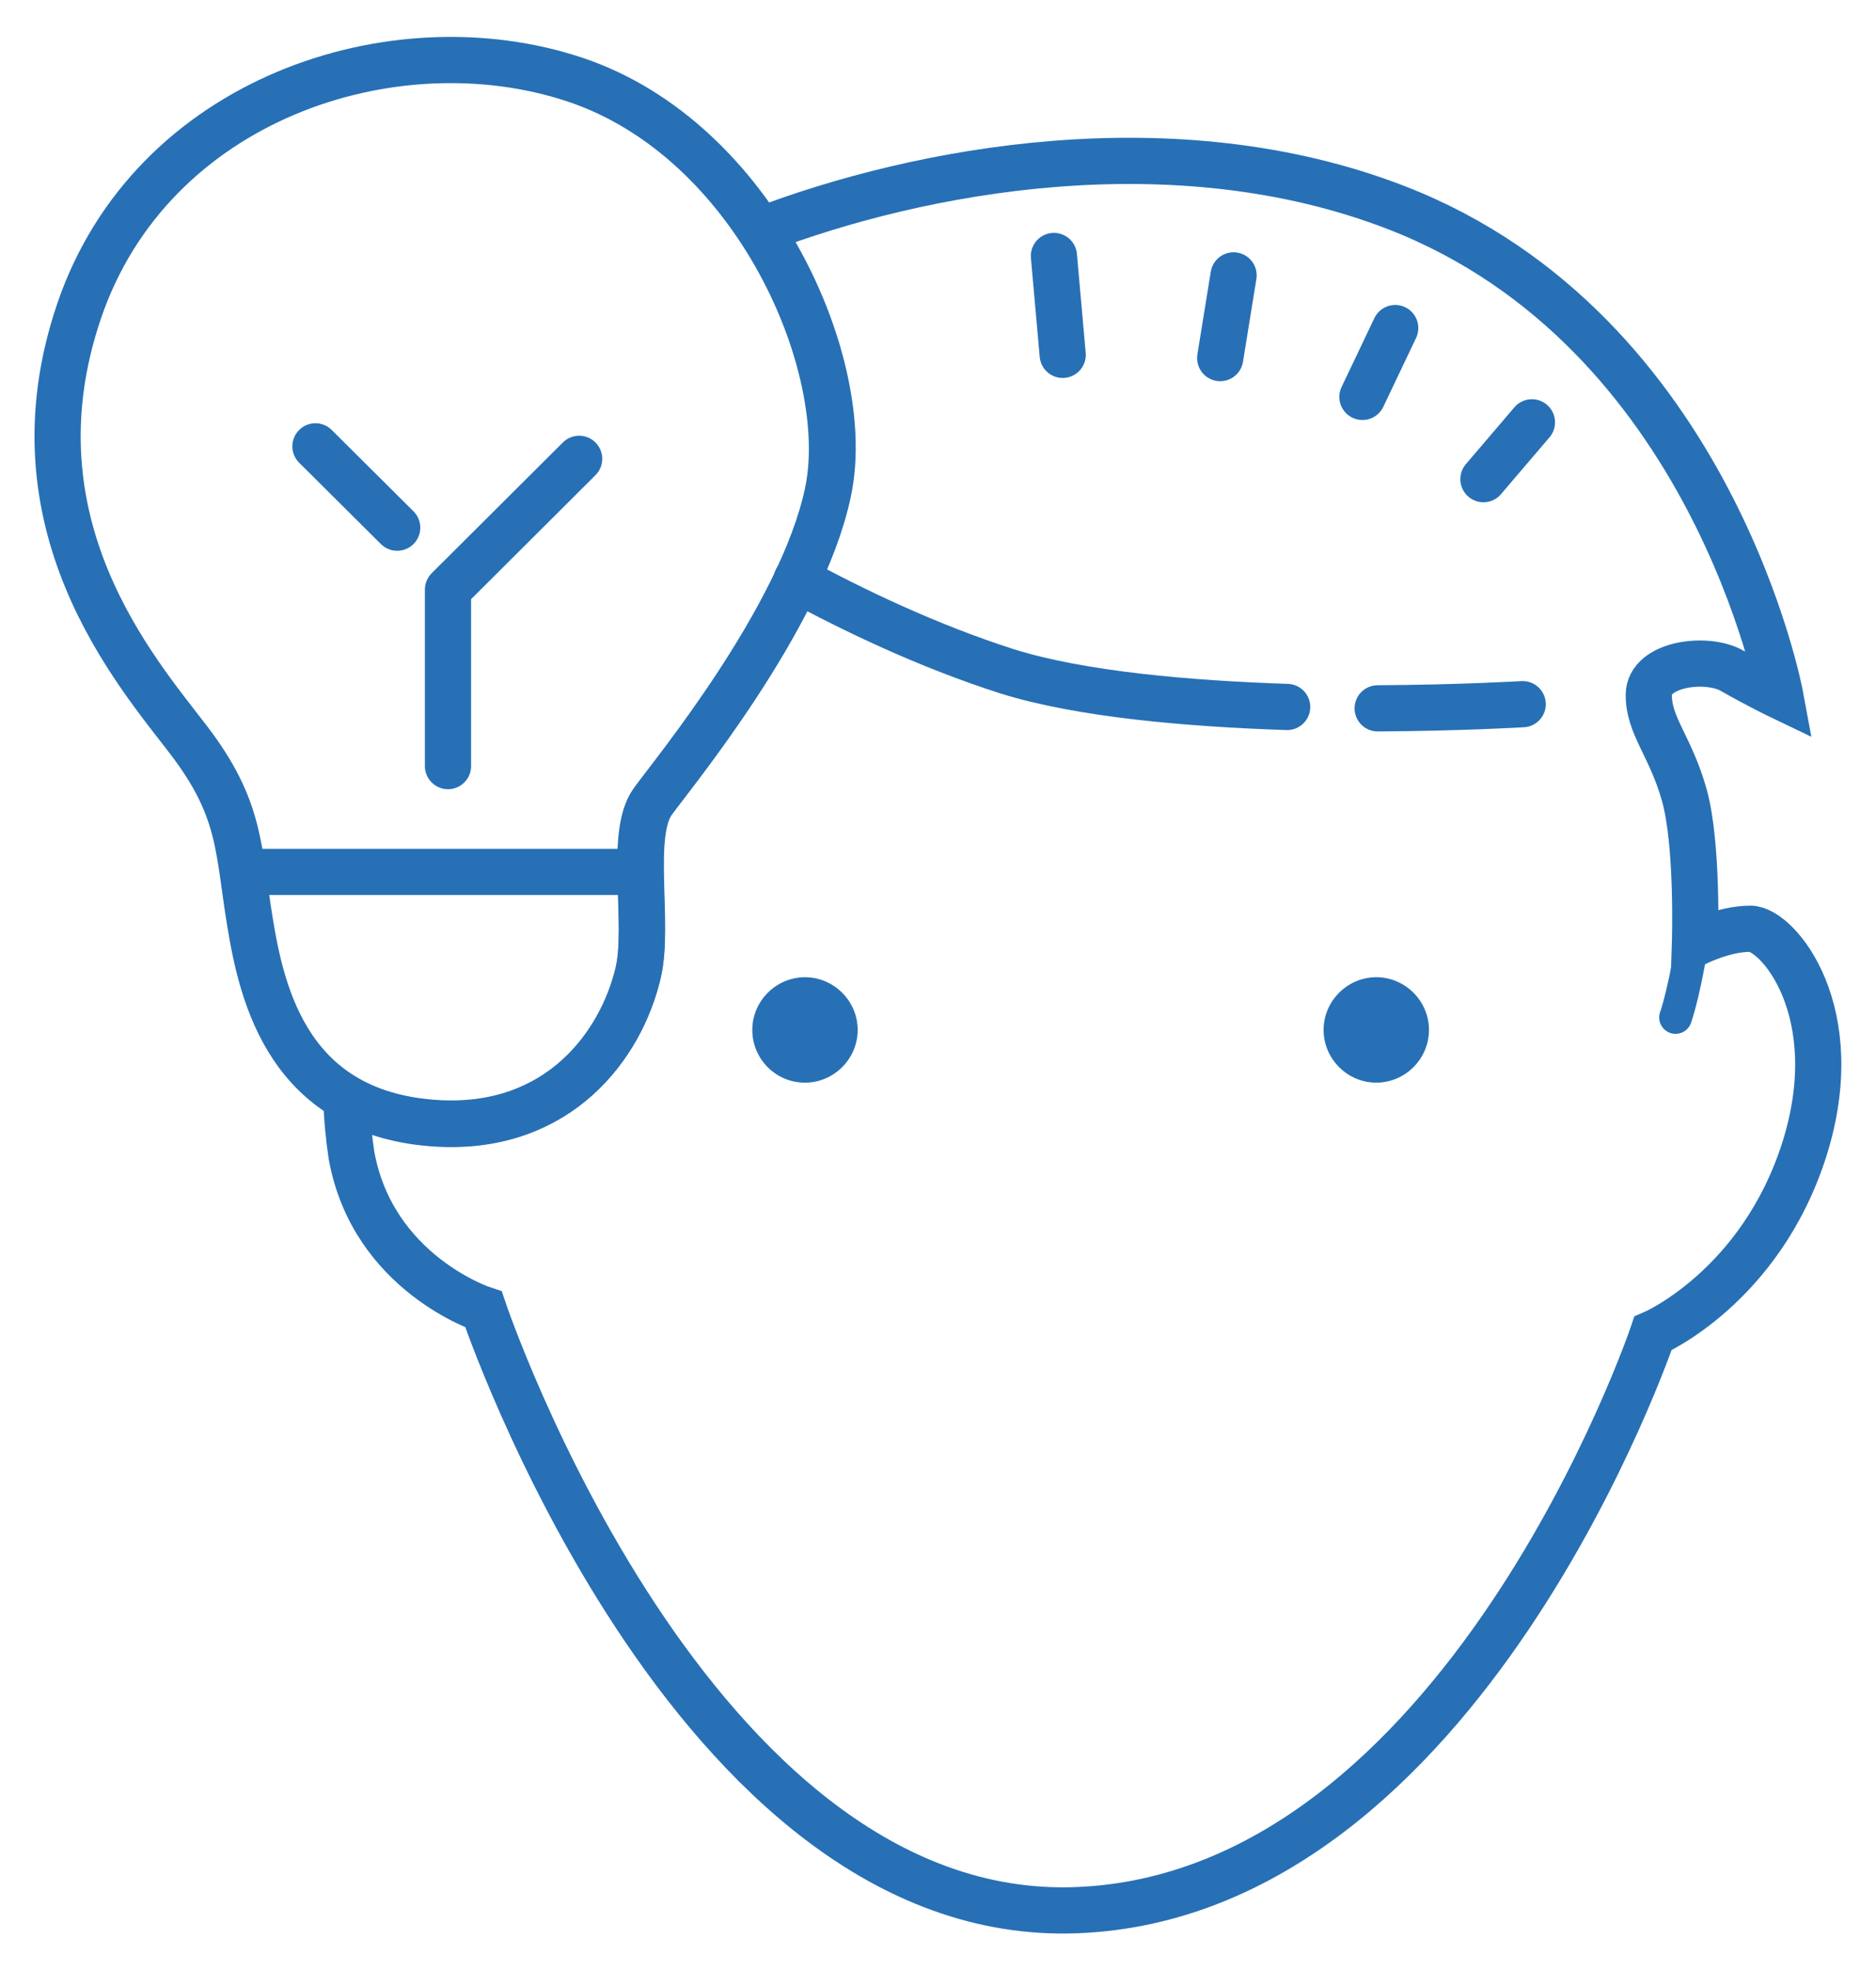 <?xml version="1.0" encoding="utf-8"?>
<!-- Generator: Adobe Illustrator 22.1.0, SVG Export Plug-In . SVG Version: 6.00 Build 0)  -->
<svg version="1.1" id="Capa_1" xmlns="http://www.w3.org/2000/svg" xmlns:xlink="http://www.w3.org/1999/xlink" x="0px" y="0px"
	 viewBox="0 0 406.2 426.4" style="enable-background:new 0 0 406.2 426.4;" xml:space="preserve">
<style type="text/css">
	.st0{fill:none;stroke:#2770B5;stroke-width:10;stroke-miterlimit:22.926;}
	.st1{fill:none;stroke:#2770B5;stroke-width:10;stroke-linecap:round;stroke-linejoin:round;stroke-miterlimit:22.926;}
	.st2{clip-path:url(#SVGID_3_);}
	.st3{fill:none;stroke:#9A9A9A;stroke-miterlimit:10;}
	.st4{fill:#2770B5;stroke:#2770B5;stroke-width:0.216;stroke-miterlimit:22.926;}
	.st5{fill:none;stroke:#2770B5;stroke-width:7.087;stroke-linecap:round;stroke-linejoin:round;stroke-miterlimit:22.926;}
</style>
<path class="st0" d="M385.5,150.7c0,0-14.6-79.1-83-105.7c-48.4-18.8-103.7-8.2-137.7,4.8c12.4,18.9,17.9,41.4,14.5,56.8
	c-5.8,27.2-33.7,60.9-37.9,66.8c-5.2,7.2-0.7,26.4-3.2,37.1c-3.7,16-17.3,33.9-42.9,32.7c-8.4-0.4-15.1-2.5-20.3-5.5
	c0.1,4.1,0.5,8.3,1.1,12.3c4.6,25.6,28.6,33.4,28.6,33.4s44.8,133.2,128.4,130c83.7-3.2,124.8-124.8,124.8-124.8s23.3-10,32.8-39.9
	c9.4-29.8-5.8-47.7-11.7-47.7s-12,3.2-12,3.2s0.7-21.4-2.3-32.1c-3-10.7-7.7-14.9-7.7-21.7s12.6-8.4,18.1-5.2
	C380.7,148.4,385.5,150.7,385.5,150.7z"/>
<path class="st1" d="M329.7,152.4c0,0-13.3,0.8-31.4,0.9 M278.7,153c-21.2-0.7-44.6-2.7-60.6-7.7c-17.5-5.6-33.6-13.4-45.6-19.9"/>
<g>
	<g>
		<g>
			<g>
				<defs>
					<path id="SVGID_2_" d="M141.3,173.5c4.2-5.8,32.1-39.5,37.9-66.8c5.8-27.2-15.6-76.5-54.8-89.5S32.7,21.4,17.1,67.4
						s12.3,77.8,23.7,92.7s10.7,23.3,13.3,39.3c2.6,15.9,8.4,42.1,41.2,43.7c25.6,1.2,39.1-16.7,42.9-32.7
						C140.6,199.7,136.1,180.6,141.3,173.5z"/>
				</defs>
				<clipPath id="SVGID_3_">
					<use xlink:href="#SVGID_2_"  style="overflow:visible;"/>
				</clipPath>
				<g class="st2">
					<line class="st0" x1="33.9" y1="188.7" x2="190.3" y2="188.7"/>
				</g>
			</g>
			<g>
				<path id="SVGID_1_" class="st3" d="M141.3,173.5c4.2-5.8,32.1-39.5,37.9-66.8c5.8-27.2-15.6-76.5-54.8-89.5S32.7,21.4,17.1,67.4
					s12.3,77.8,23.7,92.7s10.7,23.3,13.3,39.3c2.6,15.9,8.4,42.1,41.2,43.7c25.6,1.2,39.1-16.7,42.9-32.7
					C140.6,199.7,136.1,180.6,141.3,173.5z"/>
			</g>
		</g>
	</g>
</g>
<path class="st0" d="M141.3,173.5c4.2-5.8,32.1-39.5,37.9-66.8c5.8-27.2-15.6-76.5-54.8-89.5S32.7,21.4,17.1,67.4
	s12.3,77.8,23.7,92.7s10.7,23.3,13.3,39.3c2.6,15.9,8.4,42.1,41.2,43.7c25.6,1.2,39.1-16.7,42.9-32.7
	C140.6,199.7,136.1,180.6,141.3,173.5z"/>
<polyline class="st1" points="97,165.8 97,127.6 125.4,99.3 "/>
<line class="st1" x1="68.3" y1="96.6" x2="86" y2="114.2"/>
<line class="st1" x1="228.2" y1="55.4" x2="230.1" y2="76.8"/>
<line class="st1" x1="267.1" y1="59.6" x2="264.2" y2="77.5"/>
<line class="st1" x1="302.1" y1="71" x2="295" y2="85.9"/>
<line class="st1" x1="331.7" y1="91.4" x2="321.2" y2="103.7"/>
<path class="st4" d="M174.3,234.2c6.2,0,11.3-5.1,11.3-11.3s-5.1-11.3-11.3-11.3s-11.3,5.1-11.3,11.3
	C163,229.1,168,234.2,174.3,234.2z"/>
<path class="st4" d="M298,234.2c6.2,0,11.3-5.1,11.3-11.3s-5.1-11.3-11.3-11.3s-11.3,5.1-11.3,11.3S291.8,234.2,298,234.2z"/>
<path class="st5" d="M362.8,220.2c0,0,2.4-6.6,4.3-21.4"/>
</svg>
